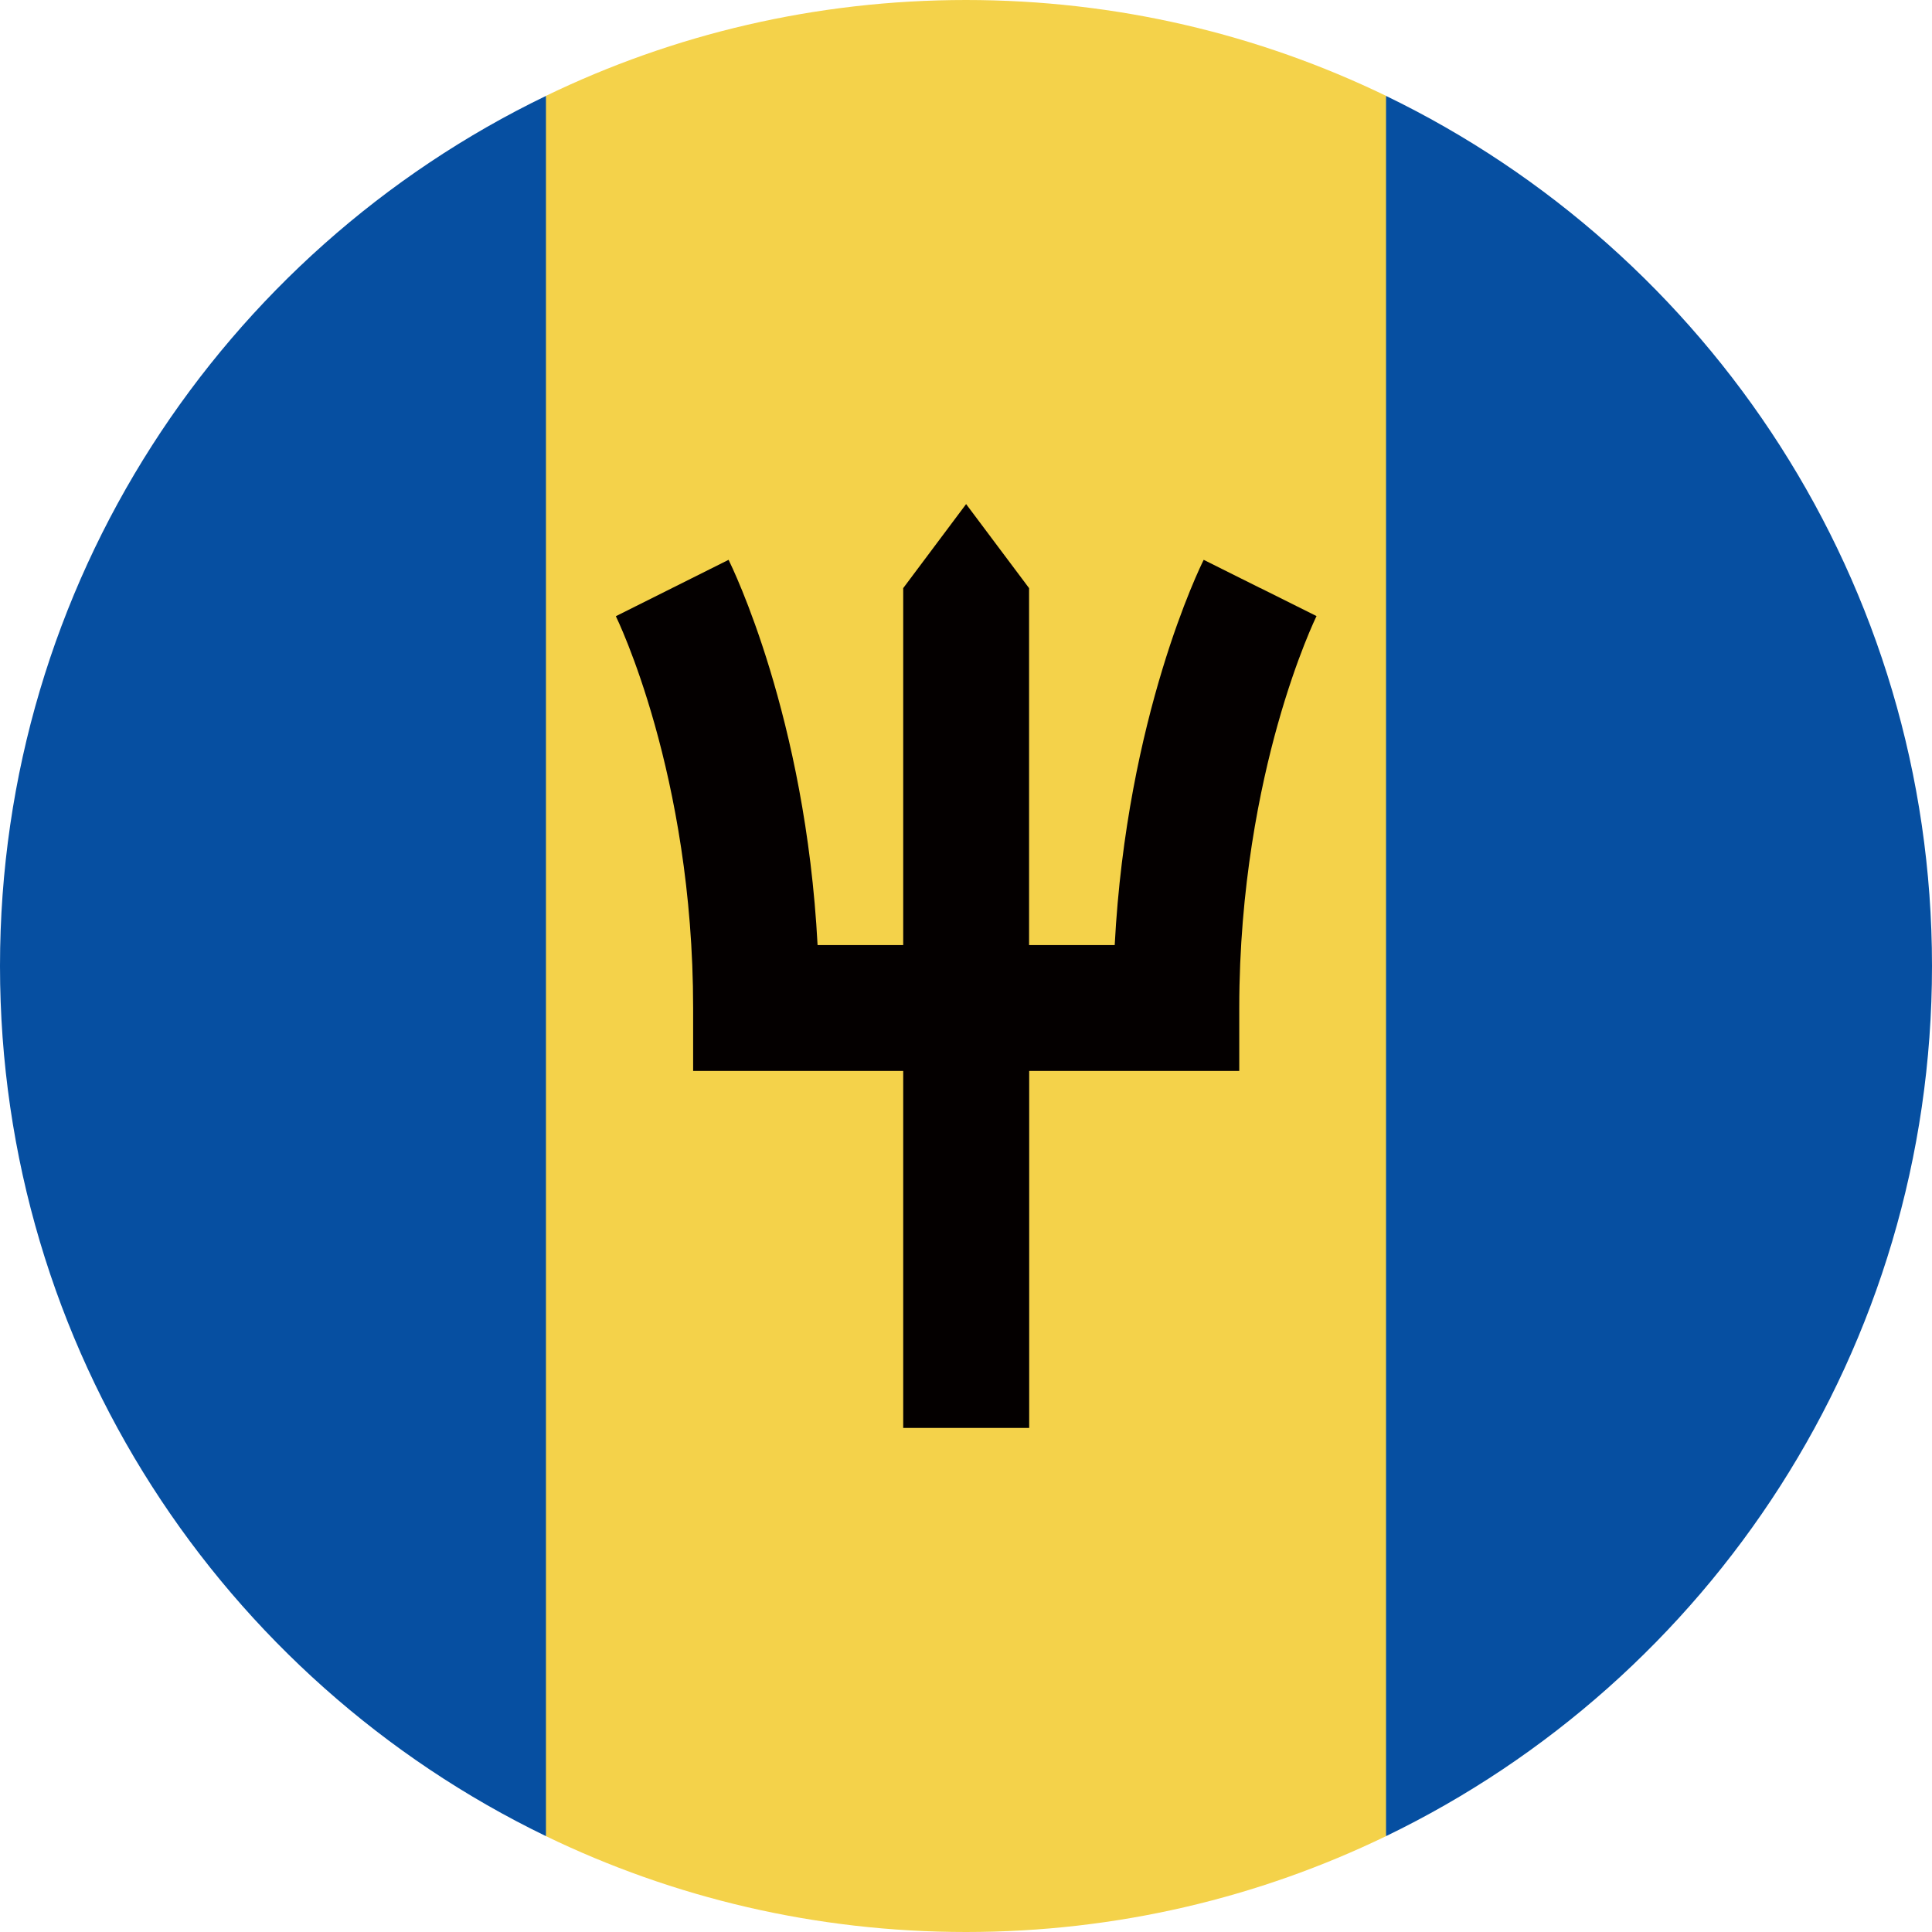 <svg width="34" height="34" viewBox="0 0 34 34" fill="none" xmlns="http://www.w3.org/2000/svg">
<path d="M24.392 1.687C22.157 0.605 19.651 0 17 0C14.35 0 11.843 0.605 9.608 1.687L8.129 17L9.608 32.313C11.843 33.395 14.35 34 17 34C19.651 34 22.157 33.395 24.392 32.313L25.871 17L24.392 1.687Z" fill="#F4D24A"/>
<path d="M9.608 1.688C3.92 4.436 0 10.26 0 17C0 23.741 3.923 29.562 9.608 32.313V1.688Z" fill="#064FA1"/>
<path d="M24.392 1.688V32.313C30.079 29.565 34 23.741 34 17C34 10.26 30.077 4.438 24.392 1.688Z" fill="#064FA1"/>
<path d="M22.174 10.347L21.183 9.852C21.123 9.971 19.828 12.606 19.617 16.632H18.11V10.35L17.002 8.871L15.895 10.35V16.632H14.388C14.177 12.608 12.881 9.974 12.822 9.852L10.838 10.844C10.851 10.873 12.198 13.613 12.198 17.739V18.847H15.895V25.129H18.112V18.847H21.809V17.739C21.809 15.607 22.177 13.848 22.486 12.748C22.823 11.547 23.166 10.847 23.169 10.842L22.177 10.347H22.174Z" fill="#040000"/>
</svg>
